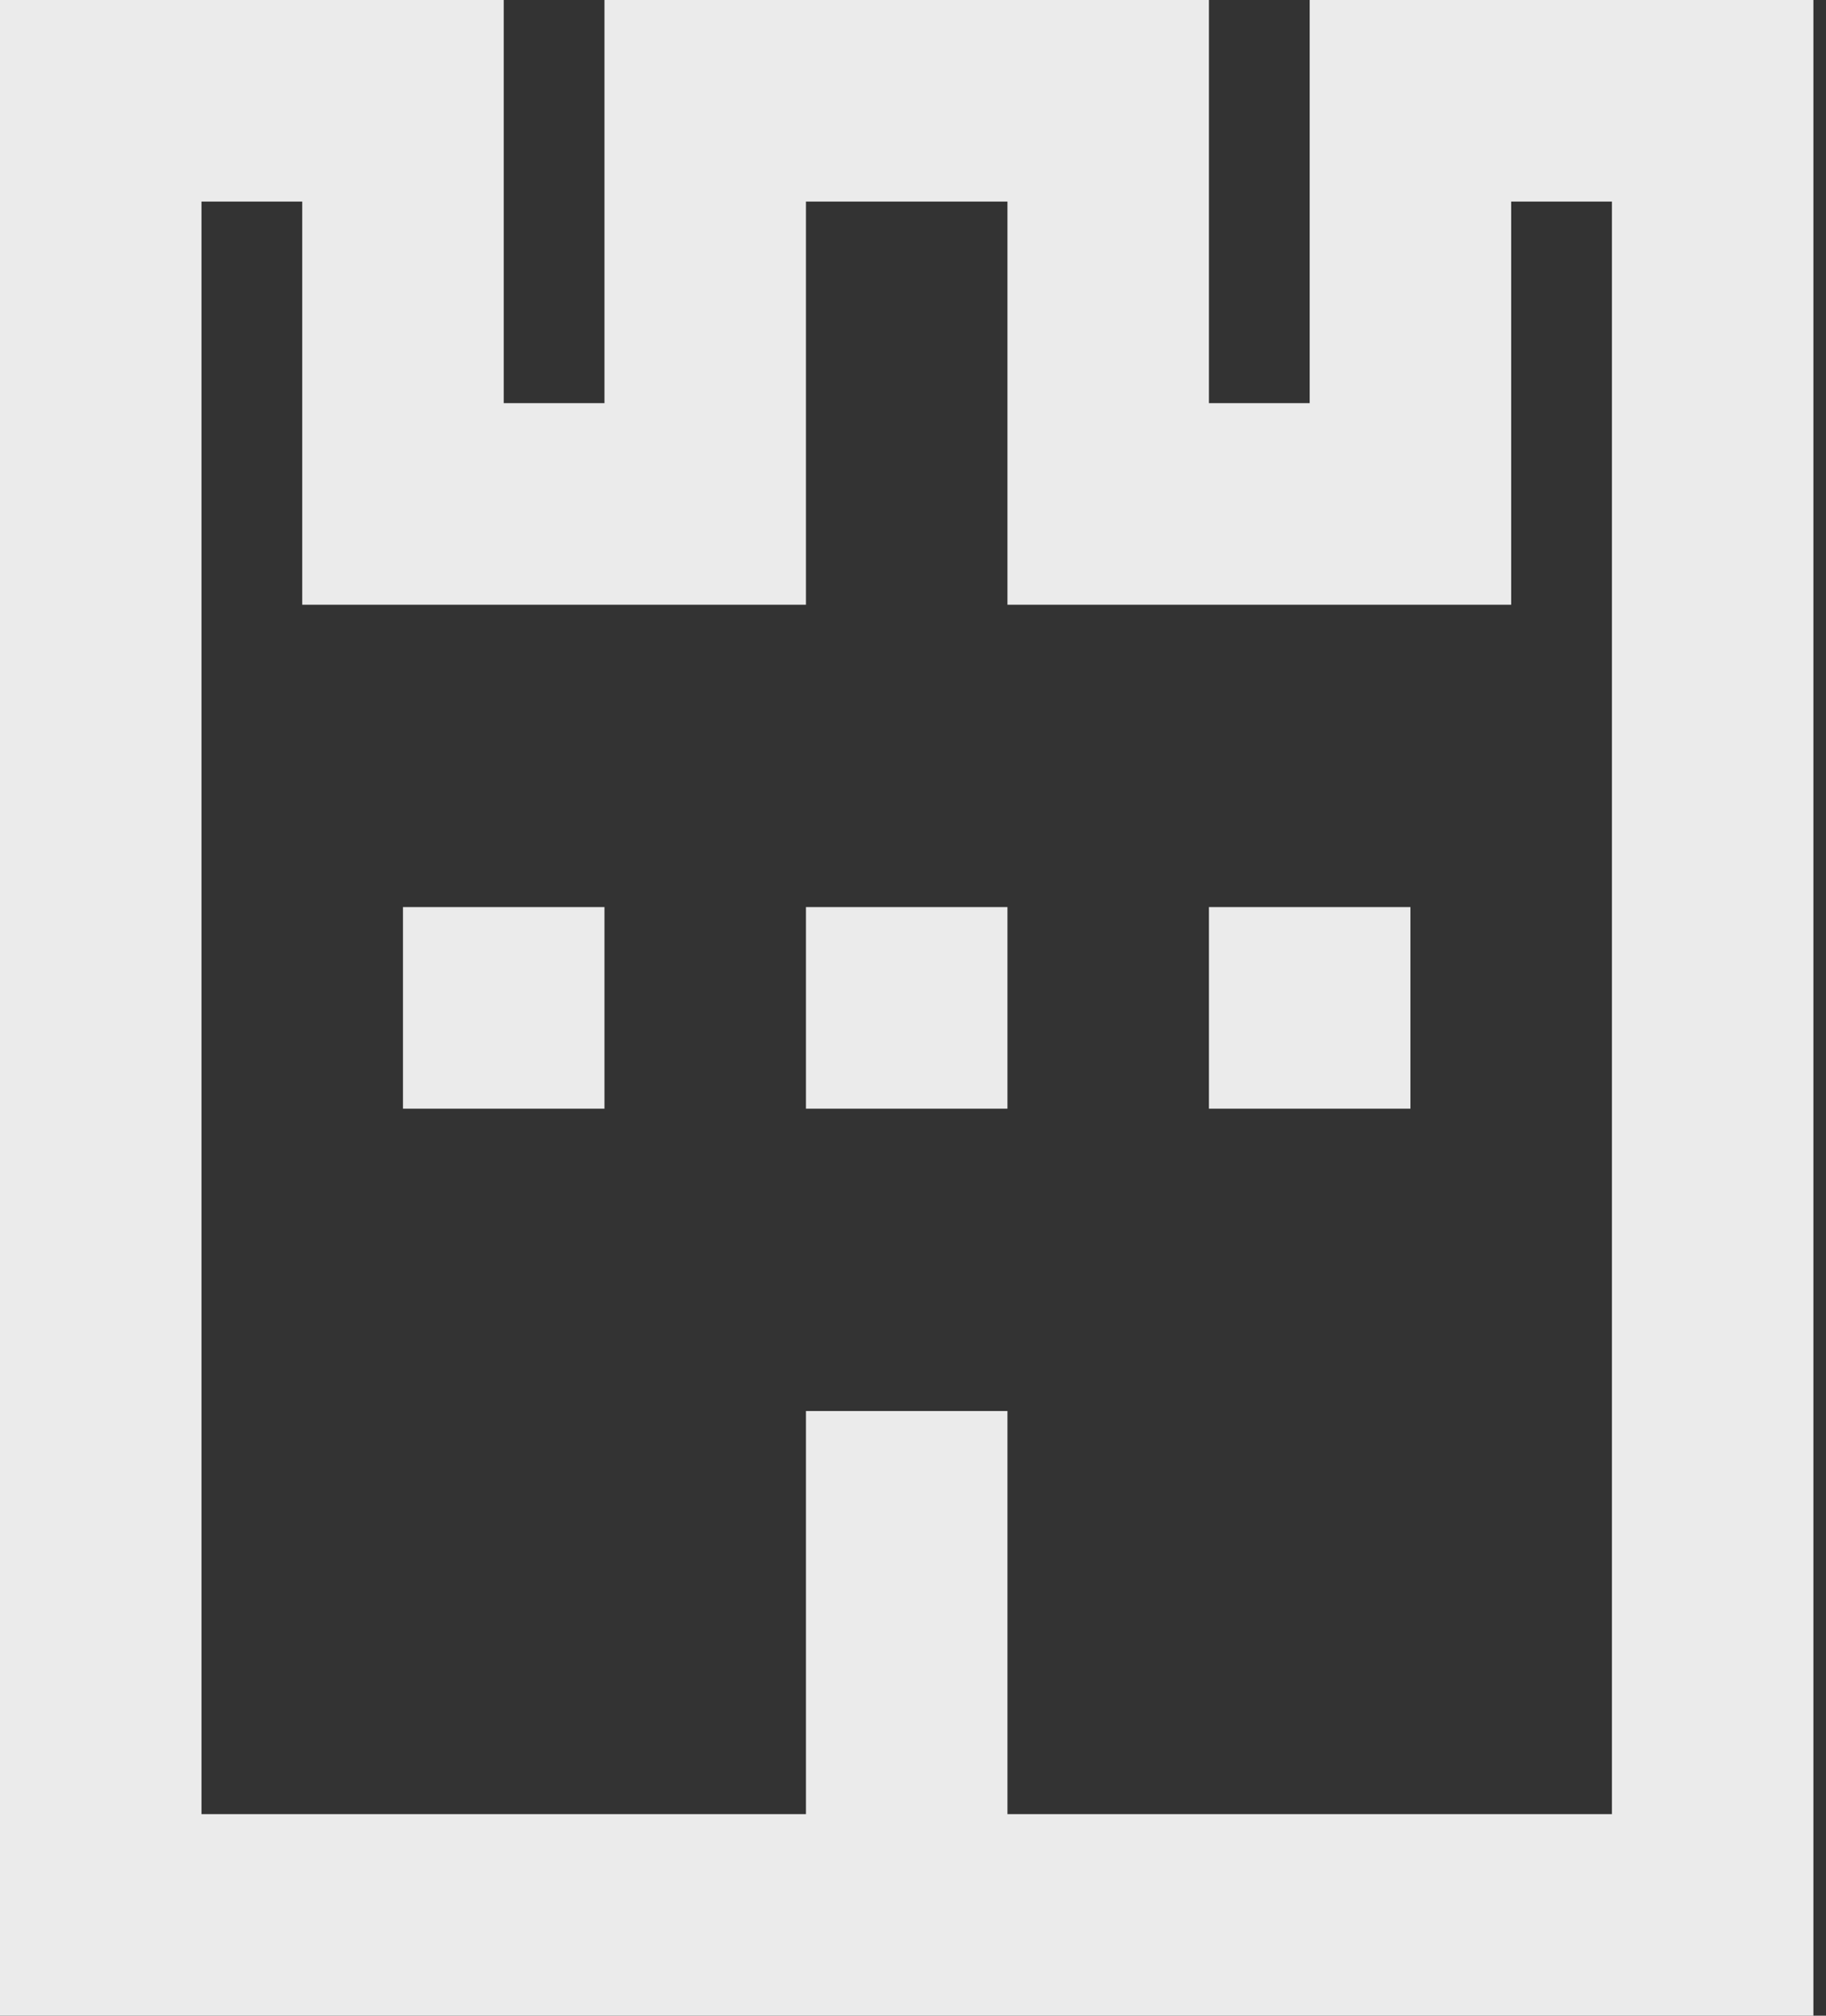 <!-- Generated by IcoMoon.io -->
<svg version="1.1" xmlns="http://www.w3.org/2000/svg" width="29" height="32" viewBox="0 0 29 32">
<rect x="0" y="0" width="29" height="32" fill="#333333" stroke="none"/>
<title>as-tower-</title>
<path fill="#ebebeb" d="M6.4 17.6h3.2v-3.2h-3.2v3.2zM19.2 17.6h3.2v-3.2h-3.2v3.2zM12.8 17.6h3.2v-3.2h-3.2v3.2zM25.6 28.8h-9.6v-6.4h-3.2v6.4h-9.6v-25.6h1.6v6.4h8v-6.4h3.2v6.4h8v-6.4h1.6v25.6zM20.8 0v6.4h-1.6v-6.4h-9.6v6.4h-1.6v-6.4h-8v32h28.8v-32h-8z"></path>
</svg>
